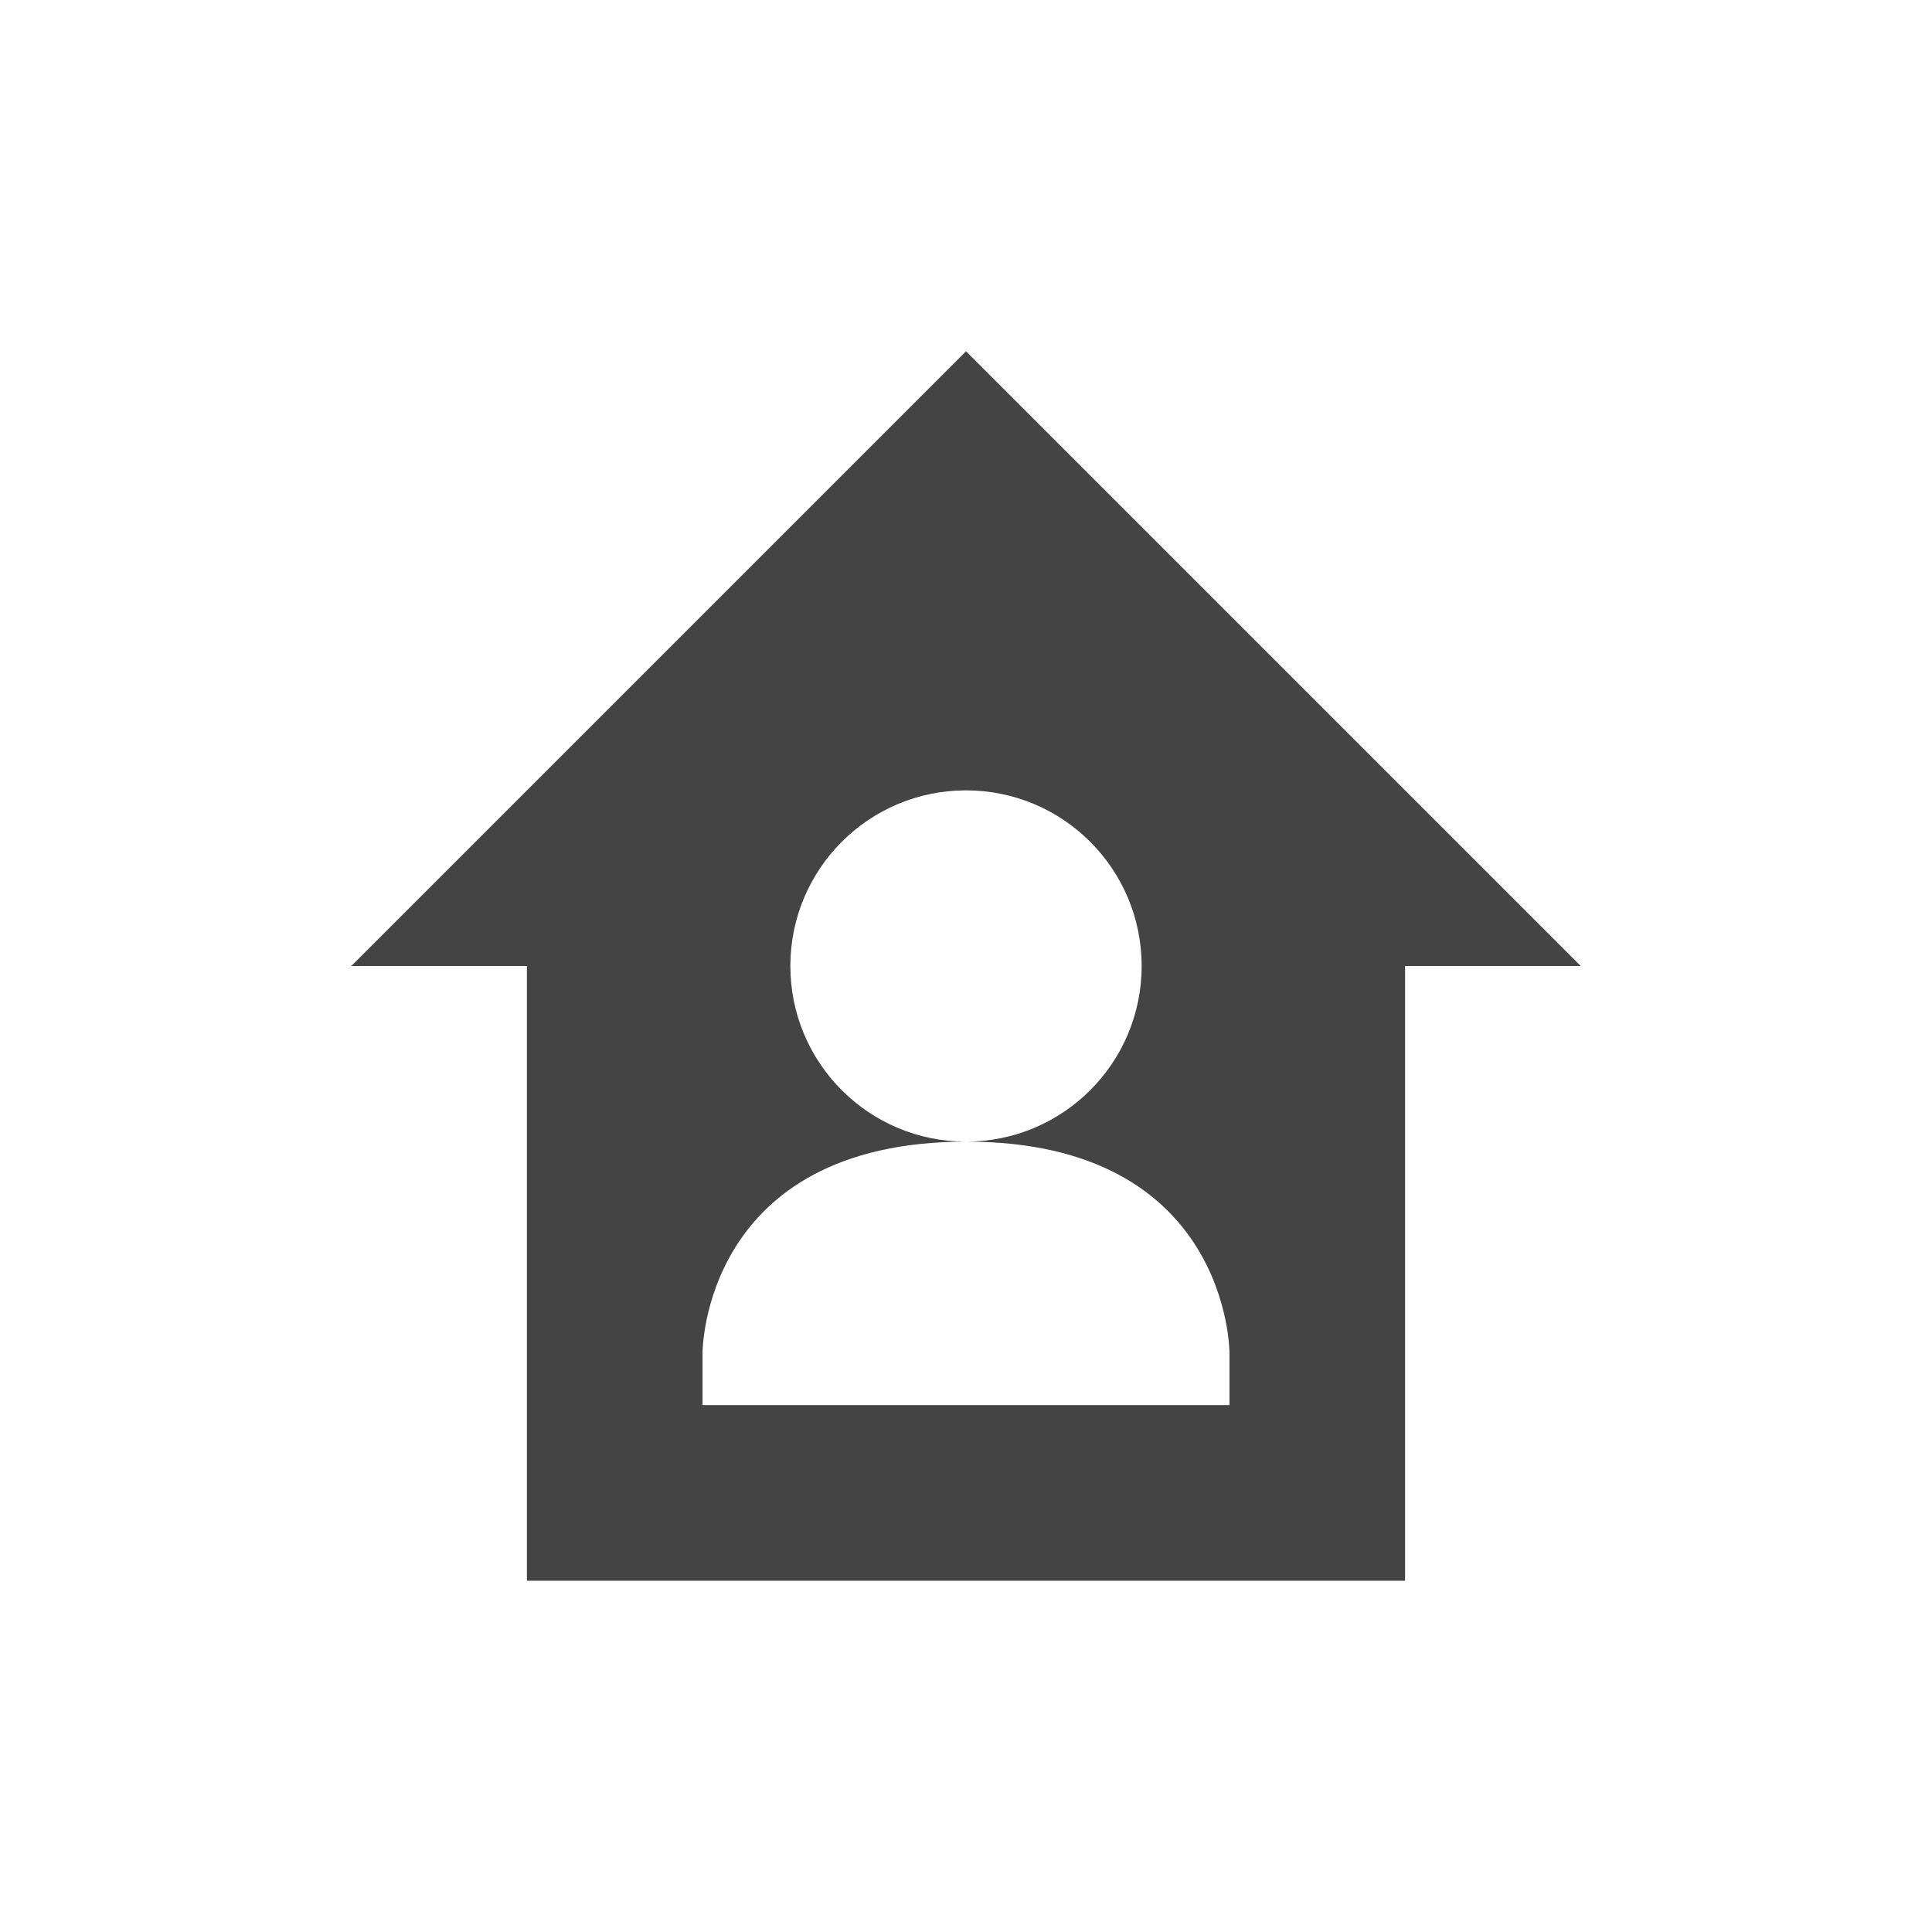 <svg height="22" viewBox="0 0 22 22" width="22" xmlns="http://www.w3.org/2000/svg">
  <path d="m8 1-7 7h2v7h10v-7h2zm0 5c1.105 0 2 .895 2 2s-.895 2-2 2c3-.002 3 2.4 3 2.4v.6h-6v-.6s-0-2.399 3-2.4c-1.105 0-2-.895-2-2s.895-2 2-2z" fill="#444" transform="translate(3 3)"/>
</svg>
